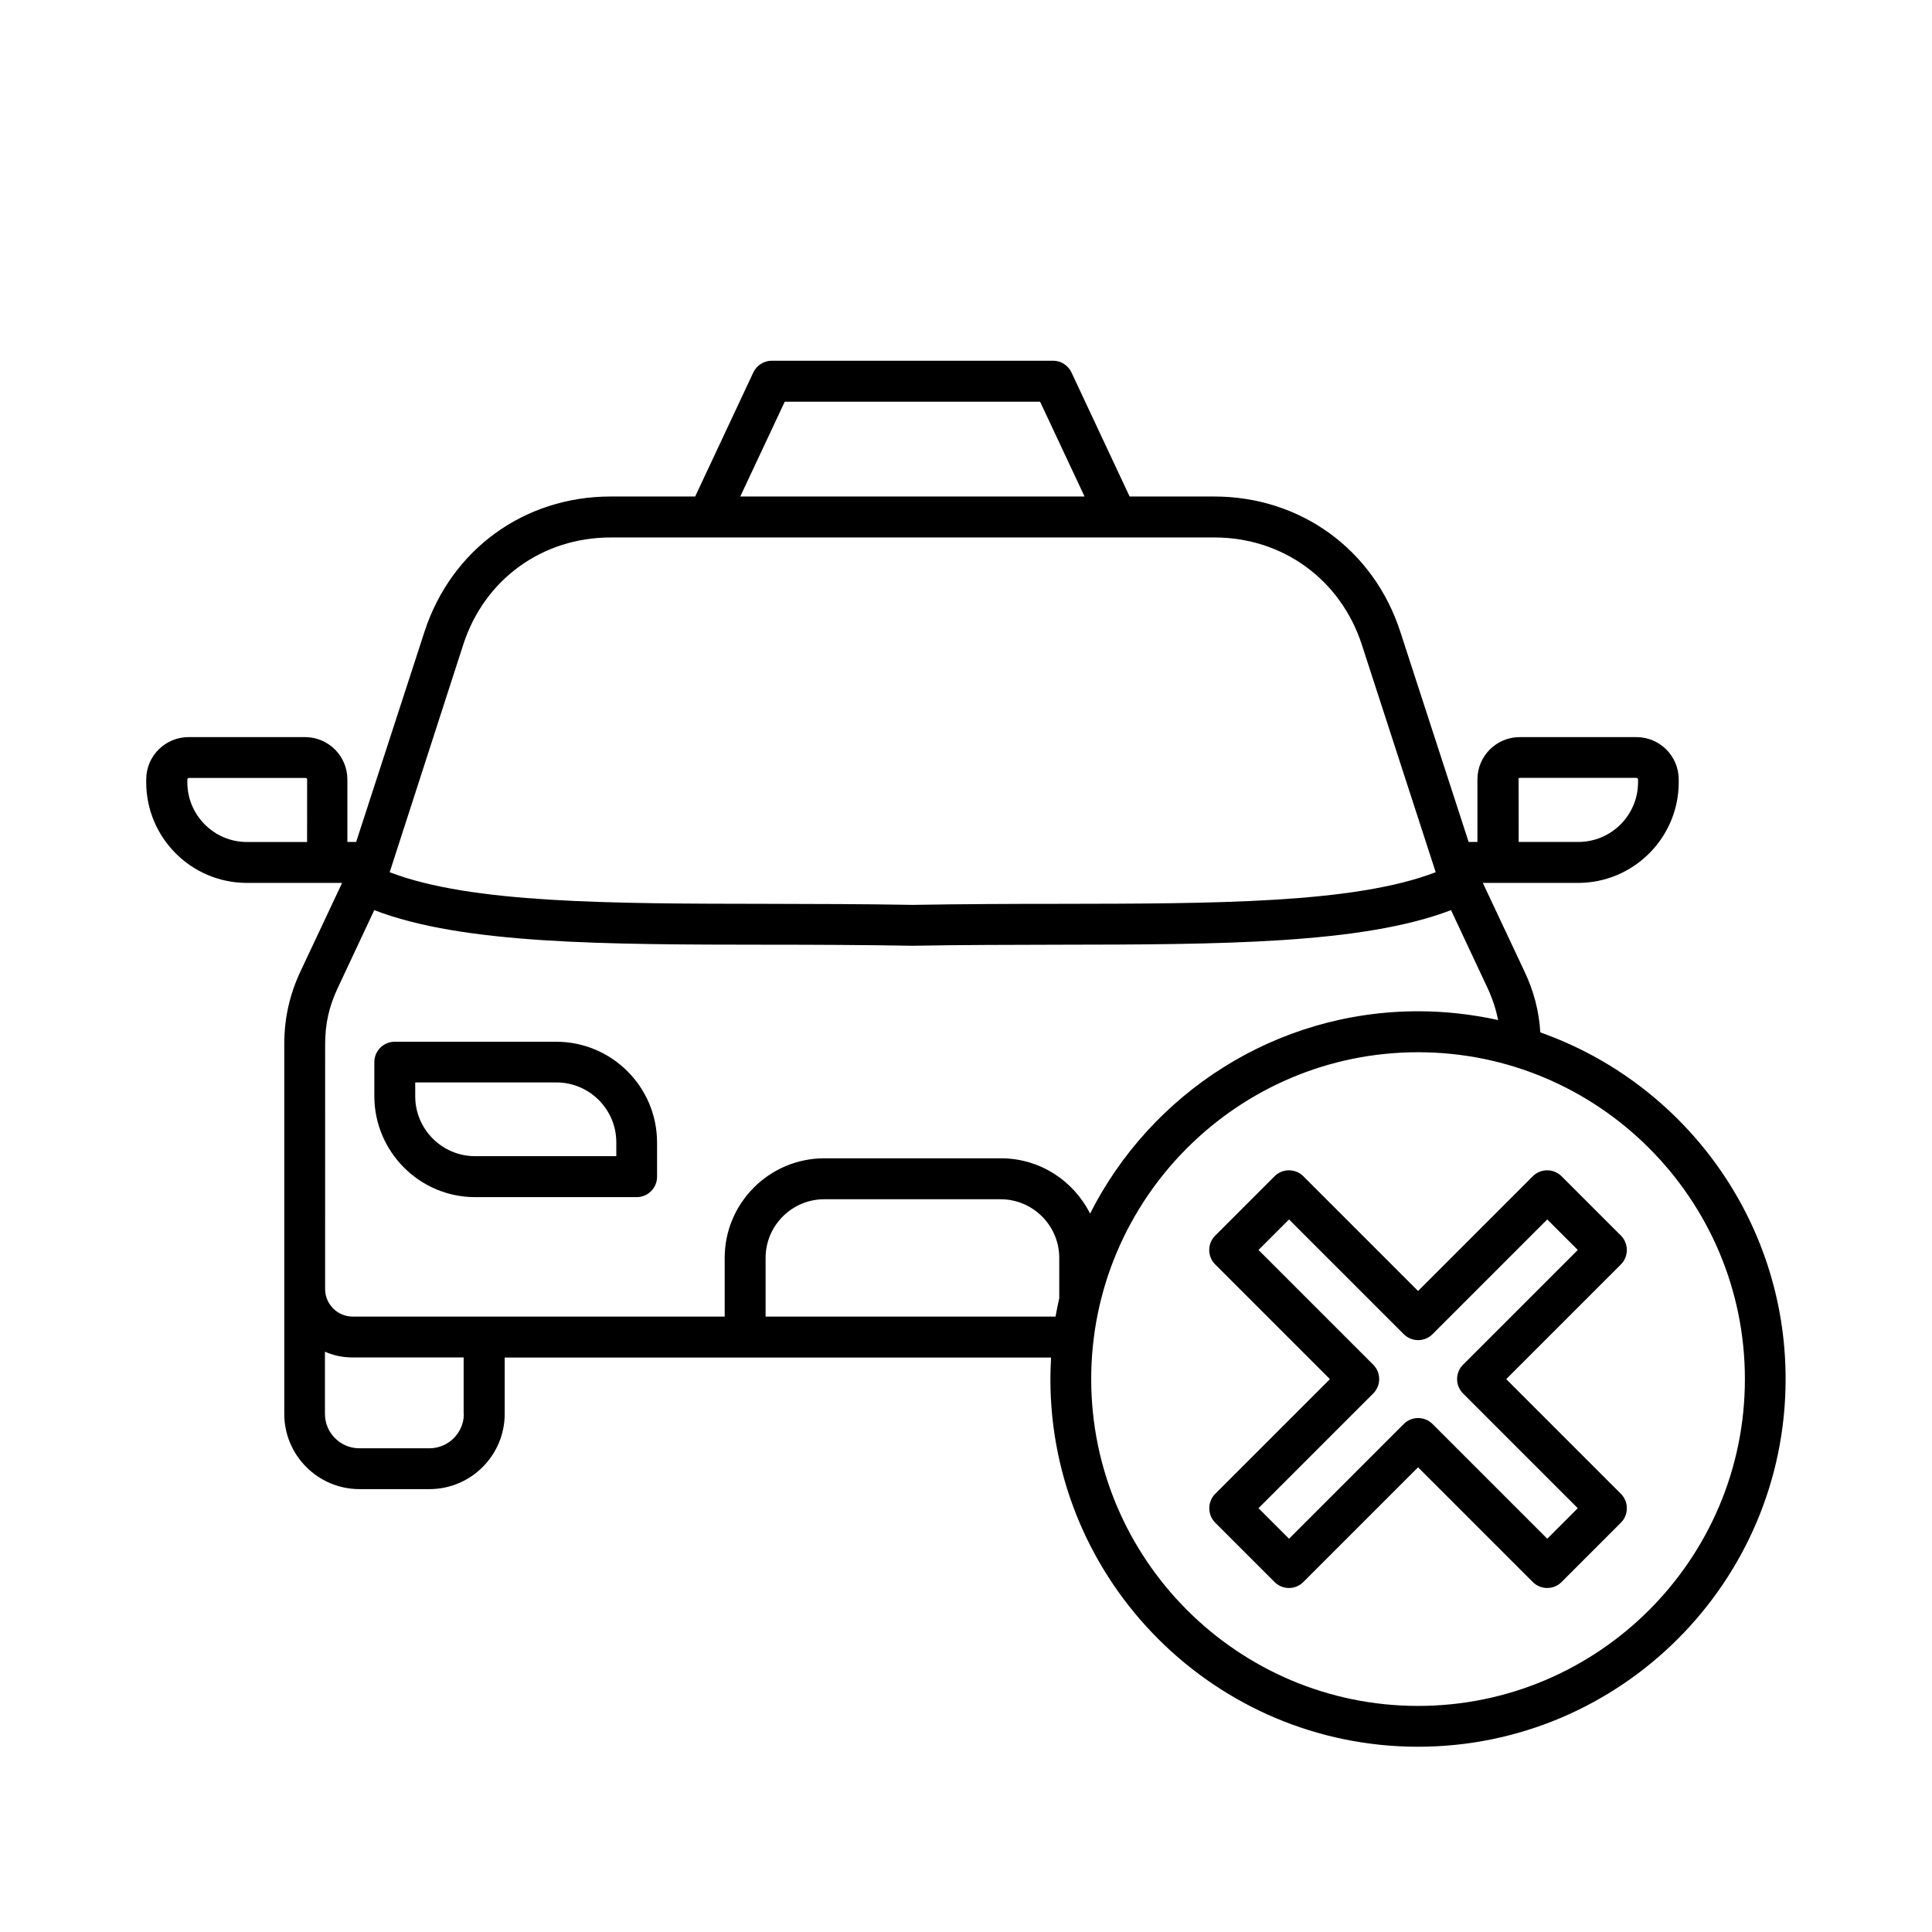 <svg xmlns="http://www.w3.org/2000/svg" version="1.1" viewBox="-5.0 -10.0 110.0 110.0">
 <path d="m22.051 58.16h9.199c0.641 0 1.16-0.52 1.16-1.16v-1.949c0-3.16-2.57-5.738-5.738-5.738h-9.199c-0.641 0-1.16 0.52-1.16 1.16v1.949c0.008 3.156 2.578 5.738 5.738 5.738zm-3.41-6.531h8.039c1.879 0 3.41 1.531 3.41 3.41v0.789h-8.039c-1.879 0-3.41-1.531-3.41-3.41zm64.059-2.848c-0.078-1.23-0.371-2.359-0.922-3.512l-2.352-5h5.422c3.16 0 5.731-2.57 5.731-5.731v-0.16c0-1.328-1.078-2.41-2.41-2.41h-6.641c-1.328 0-2.41 1.078-2.41 2.41v3.559h-0.5l-3.891-11.969c-1.52-4.68-5.68-7.699-10.602-7.699h-4.809l-3.309-7.059c-0.191-0.41-0.602-0.672-1.051-0.672h-16.016c-0.449 0-0.859 0.262-1.051 0.672l-3.309 7.059h-4.809c-4.922 0-9.078 3.019-10.602 7.699l-3.891 11.969h-0.5v-3.559c0-1.328-1.078-2.41-2.41-2.41h-6.633c-1.328 0-2.41 1.078-2.41 2.41v0.16c0 3.16 2.57 5.731 5.731 5.731h5.422l-2.352 5c-0.641 1.359-0.941 2.699-0.941 4.211v21.023c0 2.359 1.922 4.281 4.281 4.281h3.988c2.359 0 4.281-1.922 4.281-4.281v-3.211h31.109c-0.02 0.41-0.039 0.82-0.039 1.23 0 11.539 9.391 20.93 20.93 20.93 11.539 0 20.93-9.391 20.93-20.93 0.004-9.113-5.84-16.875-13.969-19.742zm-70.238-10.84h-3.398c-1.879 0-3.398-1.531-3.398-3.398v-0.16c0-0.051 0.039-0.09 0.09-0.09h6.641c0.051 0 0.09 0.039 0.09 0.09l-0.004 3.559zm68.98-3.562c0-0.051 0.039-0.09 0.09-0.09h6.641c0.051 0 0.09 0.039 0.09 0.09v0.16c0 1.879-1.531 3.398-3.398 3.398h-3.398l-0.004-3.559zm-41.762-21.508h14.539l2.531 5.398h-19.602zm-18.301 13.82c1.199-3.699 4.488-6.09 8.391-6.09h34.371c3.891 0 7.18 2.391 8.391 6.09l4.211 12.969c-4.629 1.781-12.52 1.789-21.559 1.801-2.648 0-5.398 0.012-8.219 0.059-2.828-0.051-5.57-0.051-8.219-0.059-9.039-0.012-16.93-0.02-21.559-1.801zm-7.867 22.777c0-1.172 0.219-2.16 0.719-3.219l2.078-4.43c5.059 1.949 13.148 1.961 22.422 1.969 2.648 0 5.391 0.012 8.211 0.059h0.02 0.02c2.809-0.051 5.559-0.051 8.211-0.059 9.27-0.012 17.352-0.031 22.422-1.969l2.078 4.43c0.289 0.621 0.48 1.211 0.602 1.828-1.461-0.32-2.981-0.5-4.539-0.5-8.16 0-15.238 4.691-18.691 11.52-0.93-1.859-2.852-3.148-5.07-3.148h-10.062c-3.121 0-5.672 2.539-5.672 5.672v3.34h-21.18c-0.859 0-1.57-0.699-1.57-1.57zm7.898 21.031c0 1.078-0.879 1.961-1.961 1.961h-3.988c-1.078 0-1.961-0.879-1.961-1.961v-3.539c0.48 0.211 1.012 0.328 1.57 0.328h6.328v3.211zm17.18-5.539v-3.34c0-1.84 1.5-3.34 3.34-3.34h10.039c1.84 0 3.34 1.5 3.34 3.34v2.301c-0.078 0.34-0.148 0.691-0.211 1.039zm37.148 22.168c-10.262 0-18.609-8.352-18.609-18.609 0-10.262 8.352-18.609 18.609-18.609 10.262 0 18.609 8.352 18.609 18.609 0.004 10.262-8.348 18.609-18.609 18.609zm11.551-26.777-3.379-3.379c-0.219-0.219-0.512-0.34-0.82-0.34s-0.602 0.121-0.82 0.34l-6.531 6.531-6.531-6.531c-0.219-0.219-0.512-0.34-0.82-0.34-0.309 0-0.602 0.121-0.82 0.34l-3.379 3.379c-0.219 0.219-0.34 0.512-0.34 0.82s0.121 0.602 0.34 0.82l6.531 6.531-6.531 6.531c-0.449 0.449-0.449 1.191 0 1.641l3.379 3.379c0.219 0.219 0.512 0.34 0.82 0.34 0.309 0 0.602-0.121 0.82-0.34l6.531-6.531 6.531 6.531c0.219 0.219 0.512 0.34 0.82 0.34s0.602-0.121 0.82-0.34l3.379-3.379c0.449-0.449 0.449-1.191 0-1.641l-6.531-6.531 6.531-6.531c0.449-0.453 0.449-1.191 0-1.641zm-8.988 7.348c-0.219 0.219-0.34 0.512-0.34 0.82 0 0.309 0.121 0.602 0.34 0.82l6.531 6.531-1.738 1.738-6.531-6.531c-0.219-0.219-0.512-0.34-0.82-0.34-0.309 0-0.602 0.121-0.82 0.34l-6.531 6.531-1.738-1.738 6.531-6.531c0.219-0.219 0.34-0.512 0.34-0.82 0-0.309-0.121-0.602-0.34-0.82l-6.531-6.531 1.738-1.738 6.531 6.531c0.219 0.219 0.512 0.34 0.82 0.34 0.309 0 0.602-0.121 0.82-0.34l6.531-6.531 1.738 1.738z"/>
</svg>